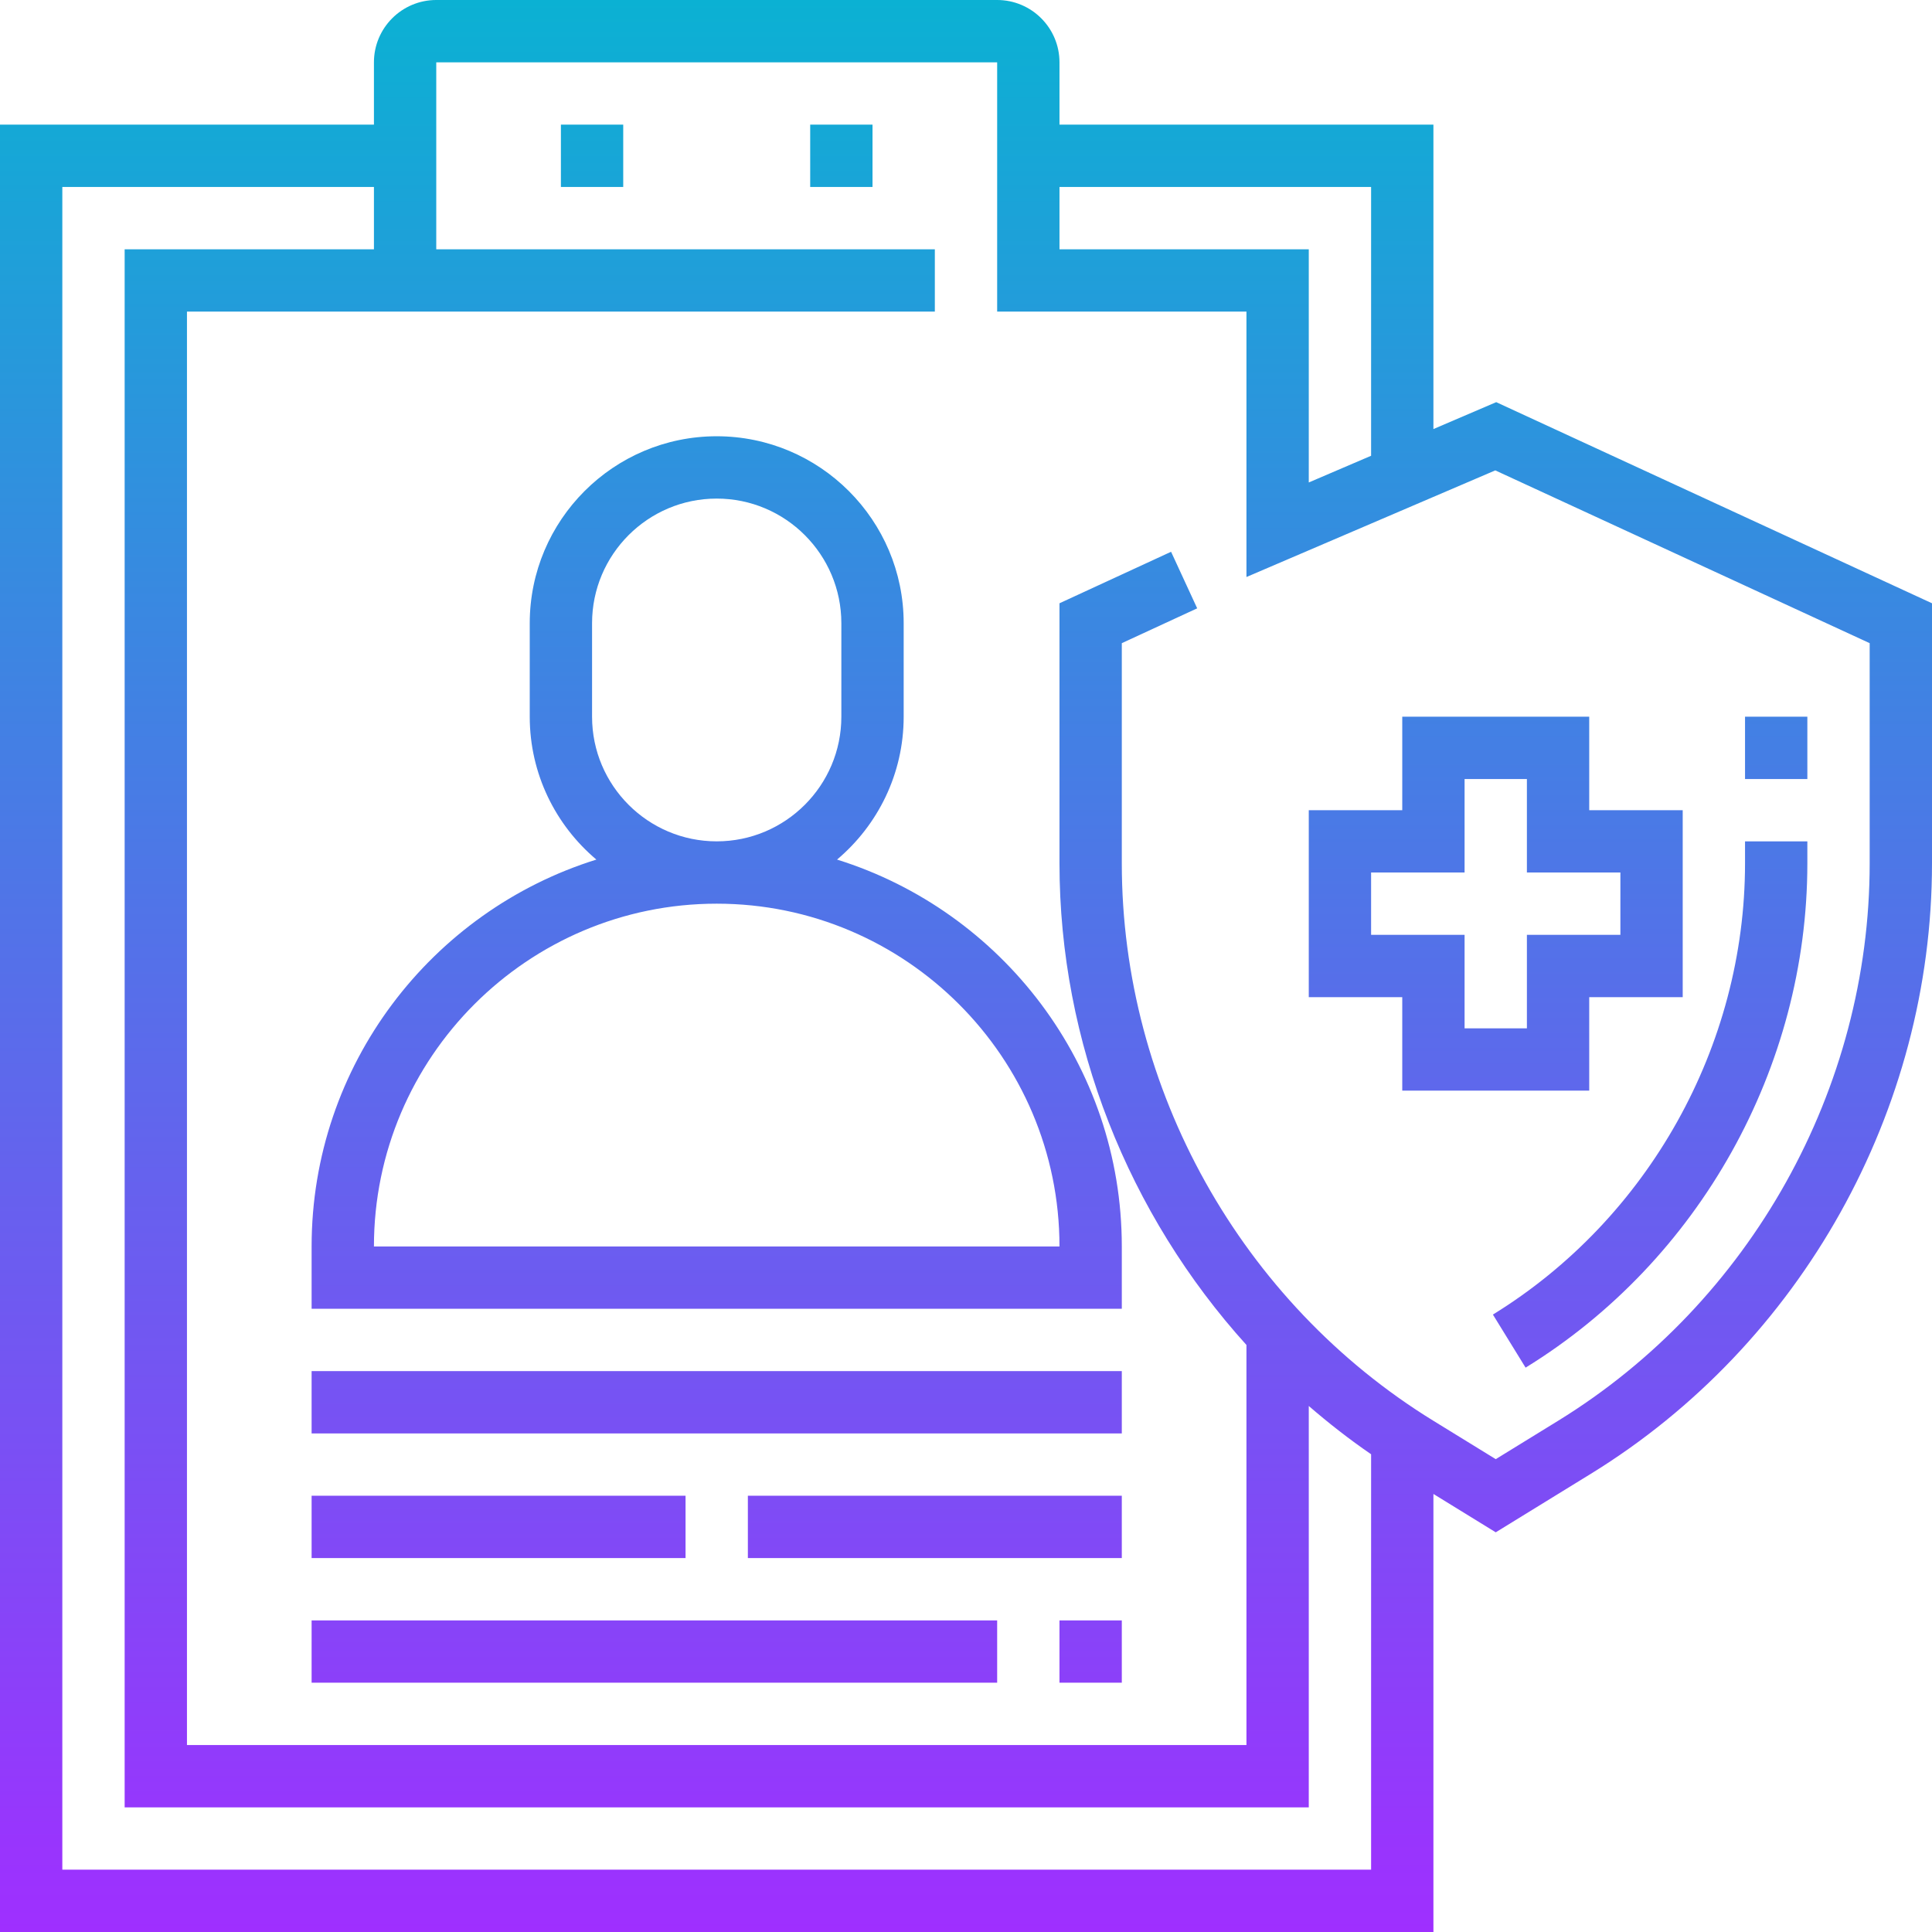 <svg height="496pt" viewBox="0 0 496 496" width="496pt" xmlns="http://www.w3.org/2000/svg" xmlns:xlink="http://www.w3.org/1999/xlink"><linearGradient id="a" gradientUnits="userSpaceOnUse" x1="248" x2="248" y1="496" y2="0"><stop offset="0" stop-color="#9f2fff"/><stop offset="1" stop-color="#0bb1d3"/></linearGradient><path d="m144 32h16v16h-16zm64 16h16v-16h-16zm80 272v16h-208v-16c0-46.594 30.801-86.129 73.105-99.32-10.441-8.809-17.105-21.977-17.105-36.68v-24c0-26.473 21.527-48 48-48s48 21.527 48 48v24c0 14.703-6.664 27.871-17.105 36.68 42.305 13.191 73.105 52.727 73.105 99.32zm-104-104c17.648 0 32-14.352 32-32v-24c0-17.648-14.352-32-32-32s-32 14.352-32 32v24c0 17.648 14.352 32 32 32zm88 104c0-48.52-39.48-88-88-88s-88 39.48-88 88zm-192 48h208v-16h-208zm192 64h16v-16h-16zm-192 0h176v-16h-176zm96-48h-96v16h96zm16 16h96v-16h-96zm191.273-62.512 8.391 13.625c44.617-27.465 72.336-77.074 72.336-129.465v-5.648h-16v5.648c0 46.879-24.809 91.262-64.727 115.84zm80.727-153.488h-16v16h16zm-56 0v24h24v48h-24v24h-48v-24h-24v-48h24v-24zm-16 40v-24h-16v24h-24v16h24v24h16v-24h24v-16zm-7.879-120.754 111.879 51.633v66.77c0 63.414-33.551 123.465-87.559 156.703l-24.441 15.039-16-9.848v112.457h-368v-464h96v-16c0-8.824 7.176-16 16-16h144c8.824 0 16 7.176 16 16v16h96v78.152zm-112.121-55.246v16h64v59.863l16-6.855v-69.008zm80 432v-106.648c-5.594-3.84-10.91-7.992-16-12.398v103.047h-304v-400h64v-16h-80v432zm128-314.879-96.121-44.359-63.879 27.375v-68.137h-64v-64h-144v48h128v16h-192v368h272v-102.703c-30.289-33.504-48-77.656-48-123.648v-66.77l28.648-13.223 6.703 14.52-19.352 8.945v56.535c0 57.902 30.633 112.727 79.953 143.078l16.047 9.875 16.047-9.875c49.32-30.359 79.953-85.184 79.953-143.078zm0 0" fill="url(#a)"/></svg>